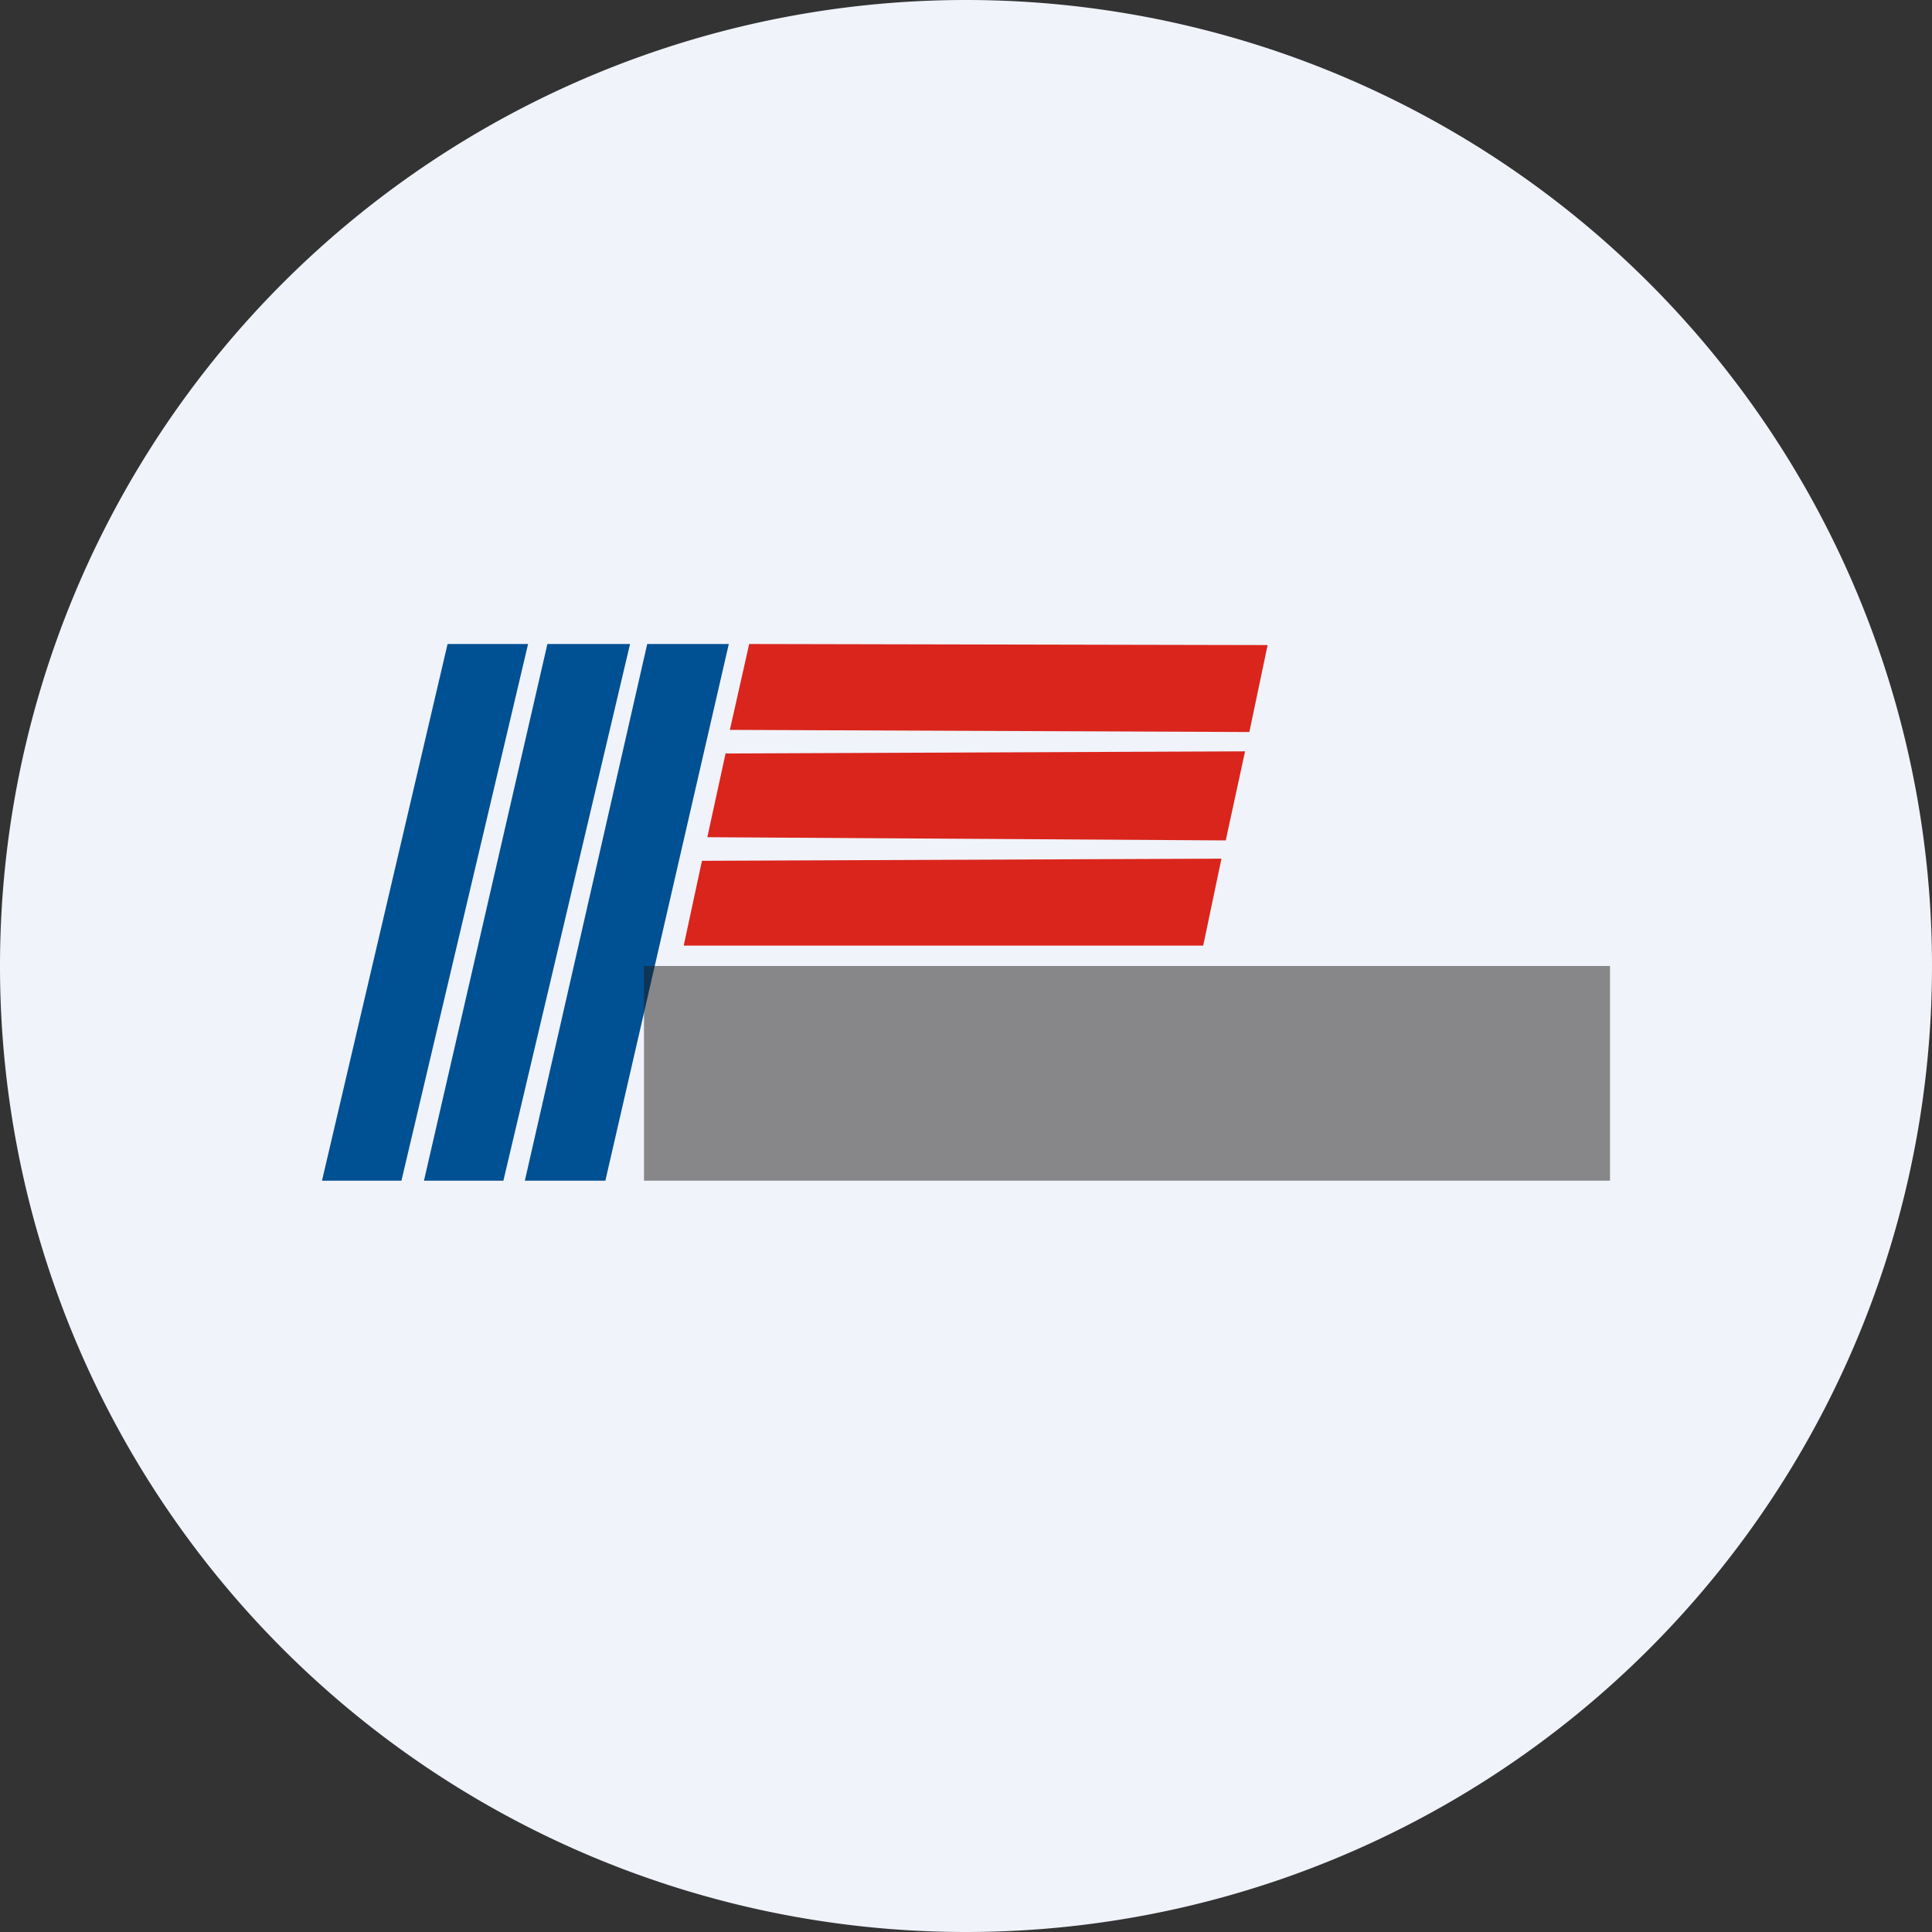 <ns0:svg xmlns:ns0="http://www.w3.org/2000/svg" width="18" height="18" viewBox="0 0 18 18"><ns0:rect x="0" y="0" width="18" height="18" fill="#333333" stroke="none"/><path xmlns="http://www.w3.org/2000/svg" fill="#F0F3FA" d="M9 18a9 9 0 0 1 0 -18a9 9 0 0 1 0 18Z" /><ns0:path d="M4.92 6h-.75L3 11h.74l1.18-5Zm-.97 5L5.1 6h.77l-1.18 5h-.73Zm.94 0h.75l1.15-5h-.76l-1.14 5Z" fill="#005094" /><ns0:path d="m11.38 8-.17.81H6.37l.17-.79L11.38 8ZM6.59 7.8l4.83.03.18-.83-4.84.02-.17.78ZM6.8 6.8l.18-.8 4.83.01-.17.81L6.8 6.8Z" fill="#DA251C" /><ns0:path opacity=".5" fill="#1F1A16" d="M6 9h9v2H6z" /></ns0:svg>